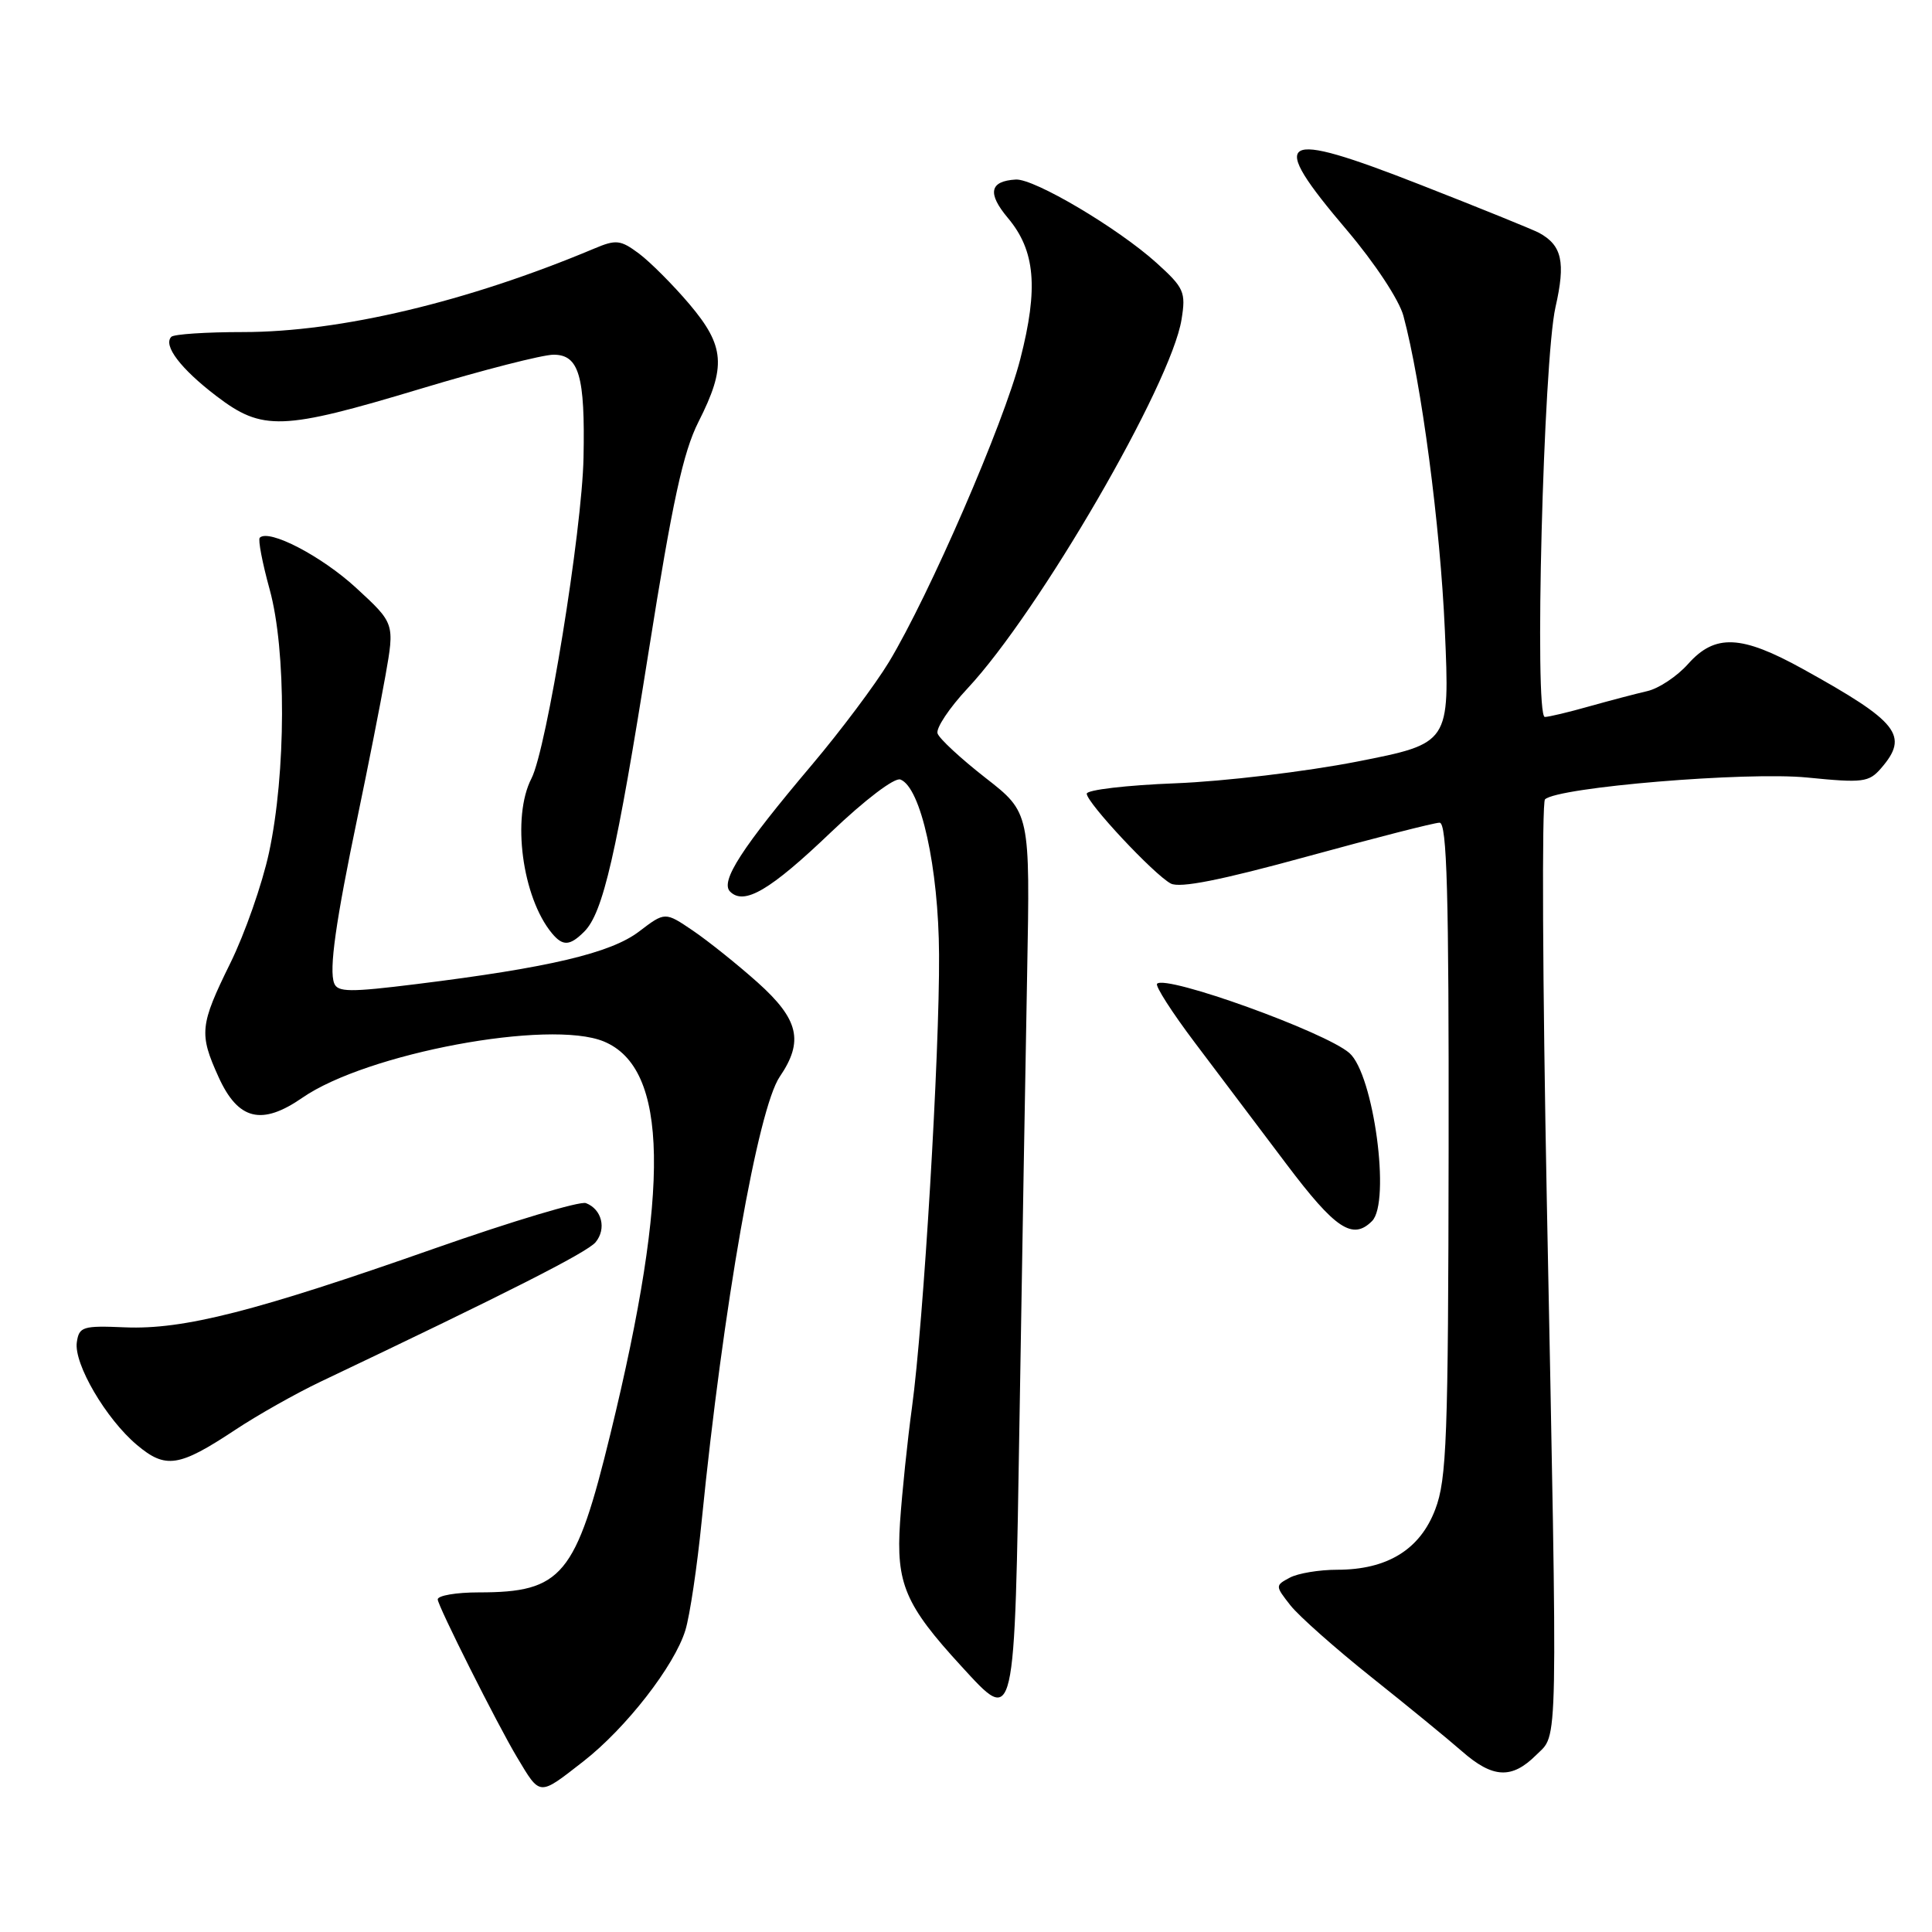 <?xml version="1.0" encoding="UTF-8" standalone="no"?>
<!DOCTYPE svg PUBLIC "-//W3C//DTD SVG 1.1//EN" "http://www.w3.org/Graphics/SVG/1.1/DTD/svg11.dtd" >
<svg xmlns="http://www.w3.org/2000/svg" xmlns:xlink="http://www.w3.org/1999/xlink" version="1.1" viewBox="0 0 256 256">
 <g >
 <path fill="currentColor"
d=" M 77.29 233.40 C 82.95 228.99 89.39 220.71 90.82 216.00 C 91.41 214.07 92.38 207.55 92.98 201.50 C 95.82 173.13 100.43 146.92 103.32 142.67 C 106.53 137.96 105.85 135.07 100.38 130.17 C 97.69 127.77 93.84 124.69 91.81 123.31 C 88.12 120.81 88.12 120.81 84.68 123.43 C 80.93 126.29 72.77 128.22 55.16 130.40 C 46.37 131.49 44.74 131.48 44.28 130.29 C 43.58 128.47 44.47 122.17 47.43 108.00 C 48.75 101.67 50.39 93.37 51.07 89.55 C 52.30 82.60 52.30 82.60 47.17 77.88 C 42.59 73.67 35.62 70.05 34.42 71.25 C 34.17 71.50 34.76 74.58 35.73 78.10 C 37.95 86.14 37.91 102.45 35.64 113.00 C 34.75 117.12 32.45 123.71 30.51 127.64 C 26.47 135.85 26.36 136.98 28.96 142.71 C 31.55 148.42 34.67 149.19 40.06 145.46 C 48.59 139.55 72.82 135.03 80.01 138.00 C 88.58 141.55 88.85 157.35 80.89 189.97 C 76.29 208.84 74.50 211.00 63.43 211.00 C 60.45 211.00 58.00 211.42 58.00 211.93 C 58.00 212.76 65.93 228.55 68.50 232.83 C 71.63 238.05 71.34 238.03 77.29 233.40 Z  M 203.55 232.55 C 206.50 229.60 206.42 233.57 204.96 159.08 C 204.40 130.25 204.29 106.33 204.72 105.92 C 206.42 104.31 231.46 102.22 239.50 103.03 C 246.84 103.76 247.64 103.66 249.25 101.80 C 253.00 97.47 251.58 95.67 238.90 88.65 C 230.72 84.12 227.25 83.97 223.68 87.98 C 222.22 89.62 219.78 91.24 218.26 91.58 C 216.74 91.93 213.28 92.84 210.57 93.60 C 207.86 94.37 205.21 95.00 204.70 95.00 C 203.28 95.00 204.51 47.72 206.11 40.70 C 207.47 34.73 206.98 32.51 203.93 30.85 C 203.14 30.43 196.08 27.56 188.23 24.49 C 169.30 17.08 167.83 17.98 178.48 30.51 C 182.17 34.86 185.39 39.74 185.96 41.85 C 188.34 50.71 190.84 69.62 191.45 83.50 C 192.11 98.50 192.11 98.50 179.80 100.92 C 173.04 102.24 162.21 103.54 155.75 103.79 C 149.29 104.04 144.00 104.66 144.00 105.17 C 144.00 106.36 152.90 115.88 155.13 117.07 C 156.33 117.71 161.77 116.63 173.17 113.50 C 182.15 111.04 190.06 109.01 190.75 109.01 C 191.73 109.00 191.99 118.28 191.95 152.25 C 191.90 190.55 191.70 196.02 190.18 200.00 C 188.16 205.33 183.82 208.00 177.18 208.00 C 174.81 208.00 171.98 208.47 170.90 209.05 C 168.96 210.09 168.96 210.13 170.99 212.72 C 172.12 214.15 176.94 218.42 181.69 222.21 C 186.44 225.99 191.85 230.42 193.70 232.04 C 197.80 235.64 200.32 235.77 203.55 232.55 Z  M 135.10 187.49 C 135.43 167.14 135.88 140.86 136.10 129.09 C 136.50 107.68 136.50 107.68 130.57 103.06 C 127.32 100.52 124.46 97.88 124.23 97.18 C 124.00 96.49 125.79 93.80 128.21 91.21 C 137.67 81.08 155.20 50.88 156.56 42.33 C 157.15 38.69 156.90 38.14 153.24 34.83 C 148.13 30.22 137.04 23.65 134.60 23.79 C 131.13 23.99 130.80 25.60 133.54 28.87 C 137.18 33.19 137.62 38.15 135.19 47.59 C 133.01 56.11 123.13 78.87 117.79 87.72 C 115.98 90.71 111.40 96.82 107.61 101.31 C 98.28 112.35 95.40 116.80 96.74 118.14 C 98.60 120.00 102.05 117.98 110.10 110.28 C 114.62 105.97 118.54 102.99 119.31 103.29 C 122.02 104.33 124.37 114.95 124.43 126.50 C 124.51 139.60 122.38 175.23 120.84 186.50 C 120.24 190.90 119.53 197.74 119.26 201.71 C 118.72 209.83 119.93 212.67 127.39 220.79 C 134.56 228.60 134.42 229.20 135.10 187.49 Z  M 31.16 189.47 C 34.10 187.52 39.20 184.64 42.50 183.07 C 67.13 171.36 77.79 165.96 78.92 164.60 C 80.39 162.82 79.75 160.23 77.64 159.42 C 76.87 159.12 67.86 161.82 57.63 165.41 C 33.86 173.77 24.32 176.20 16.58 175.88 C 10.97 175.64 10.48 175.79 10.18 177.85 C 9.76 180.70 14.04 188.01 18.14 191.46 C 21.95 194.67 23.71 194.40 31.16 189.47 Z  M 181.80 161.80 C 184.30 159.30 182.02 142.34 178.80 139.53 C 175.59 136.73 154.53 129.14 153.32 130.35 C 153.04 130.63 155.30 134.15 158.34 138.18 C 161.37 142.20 166.83 149.44 170.46 154.25 C 176.95 162.86 179.23 164.37 181.80 161.80 Z  M 77.42 123.44 C 79.91 120.95 81.69 113.20 85.96 86.26 C 89.10 66.44 90.52 59.92 92.55 55.90 C 96.26 48.57 96.05 45.86 91.35 40.30 C 89.17 37.73 86.16 34.72 84.67 33.60 C 82.22 31.78 81.64 31.71 78.73 32.94 C 61.97 39.98 45.09 44.00 32.21 44.00 C 27.33 44.00 23.05 44.28 22.70 44.63 C 21.58 45.76 23.93 48.86 28.66 52.47 C 34.78 57.14 37.34 57.05 55.78 51.50 C 64.01 49.02 71.91 47.00 73.35 47.00 C 76.72 47.00 77.54 49.81 77.32 60.63 C 77.13 70.33 72.43 99.26 70.42 103.15 C 67.78 108.26 69.19 118.91 73.14 123.67 C 74.58 125.40 75.51 125.35 77.42 123.44 Z "/>
</g>
</svg>